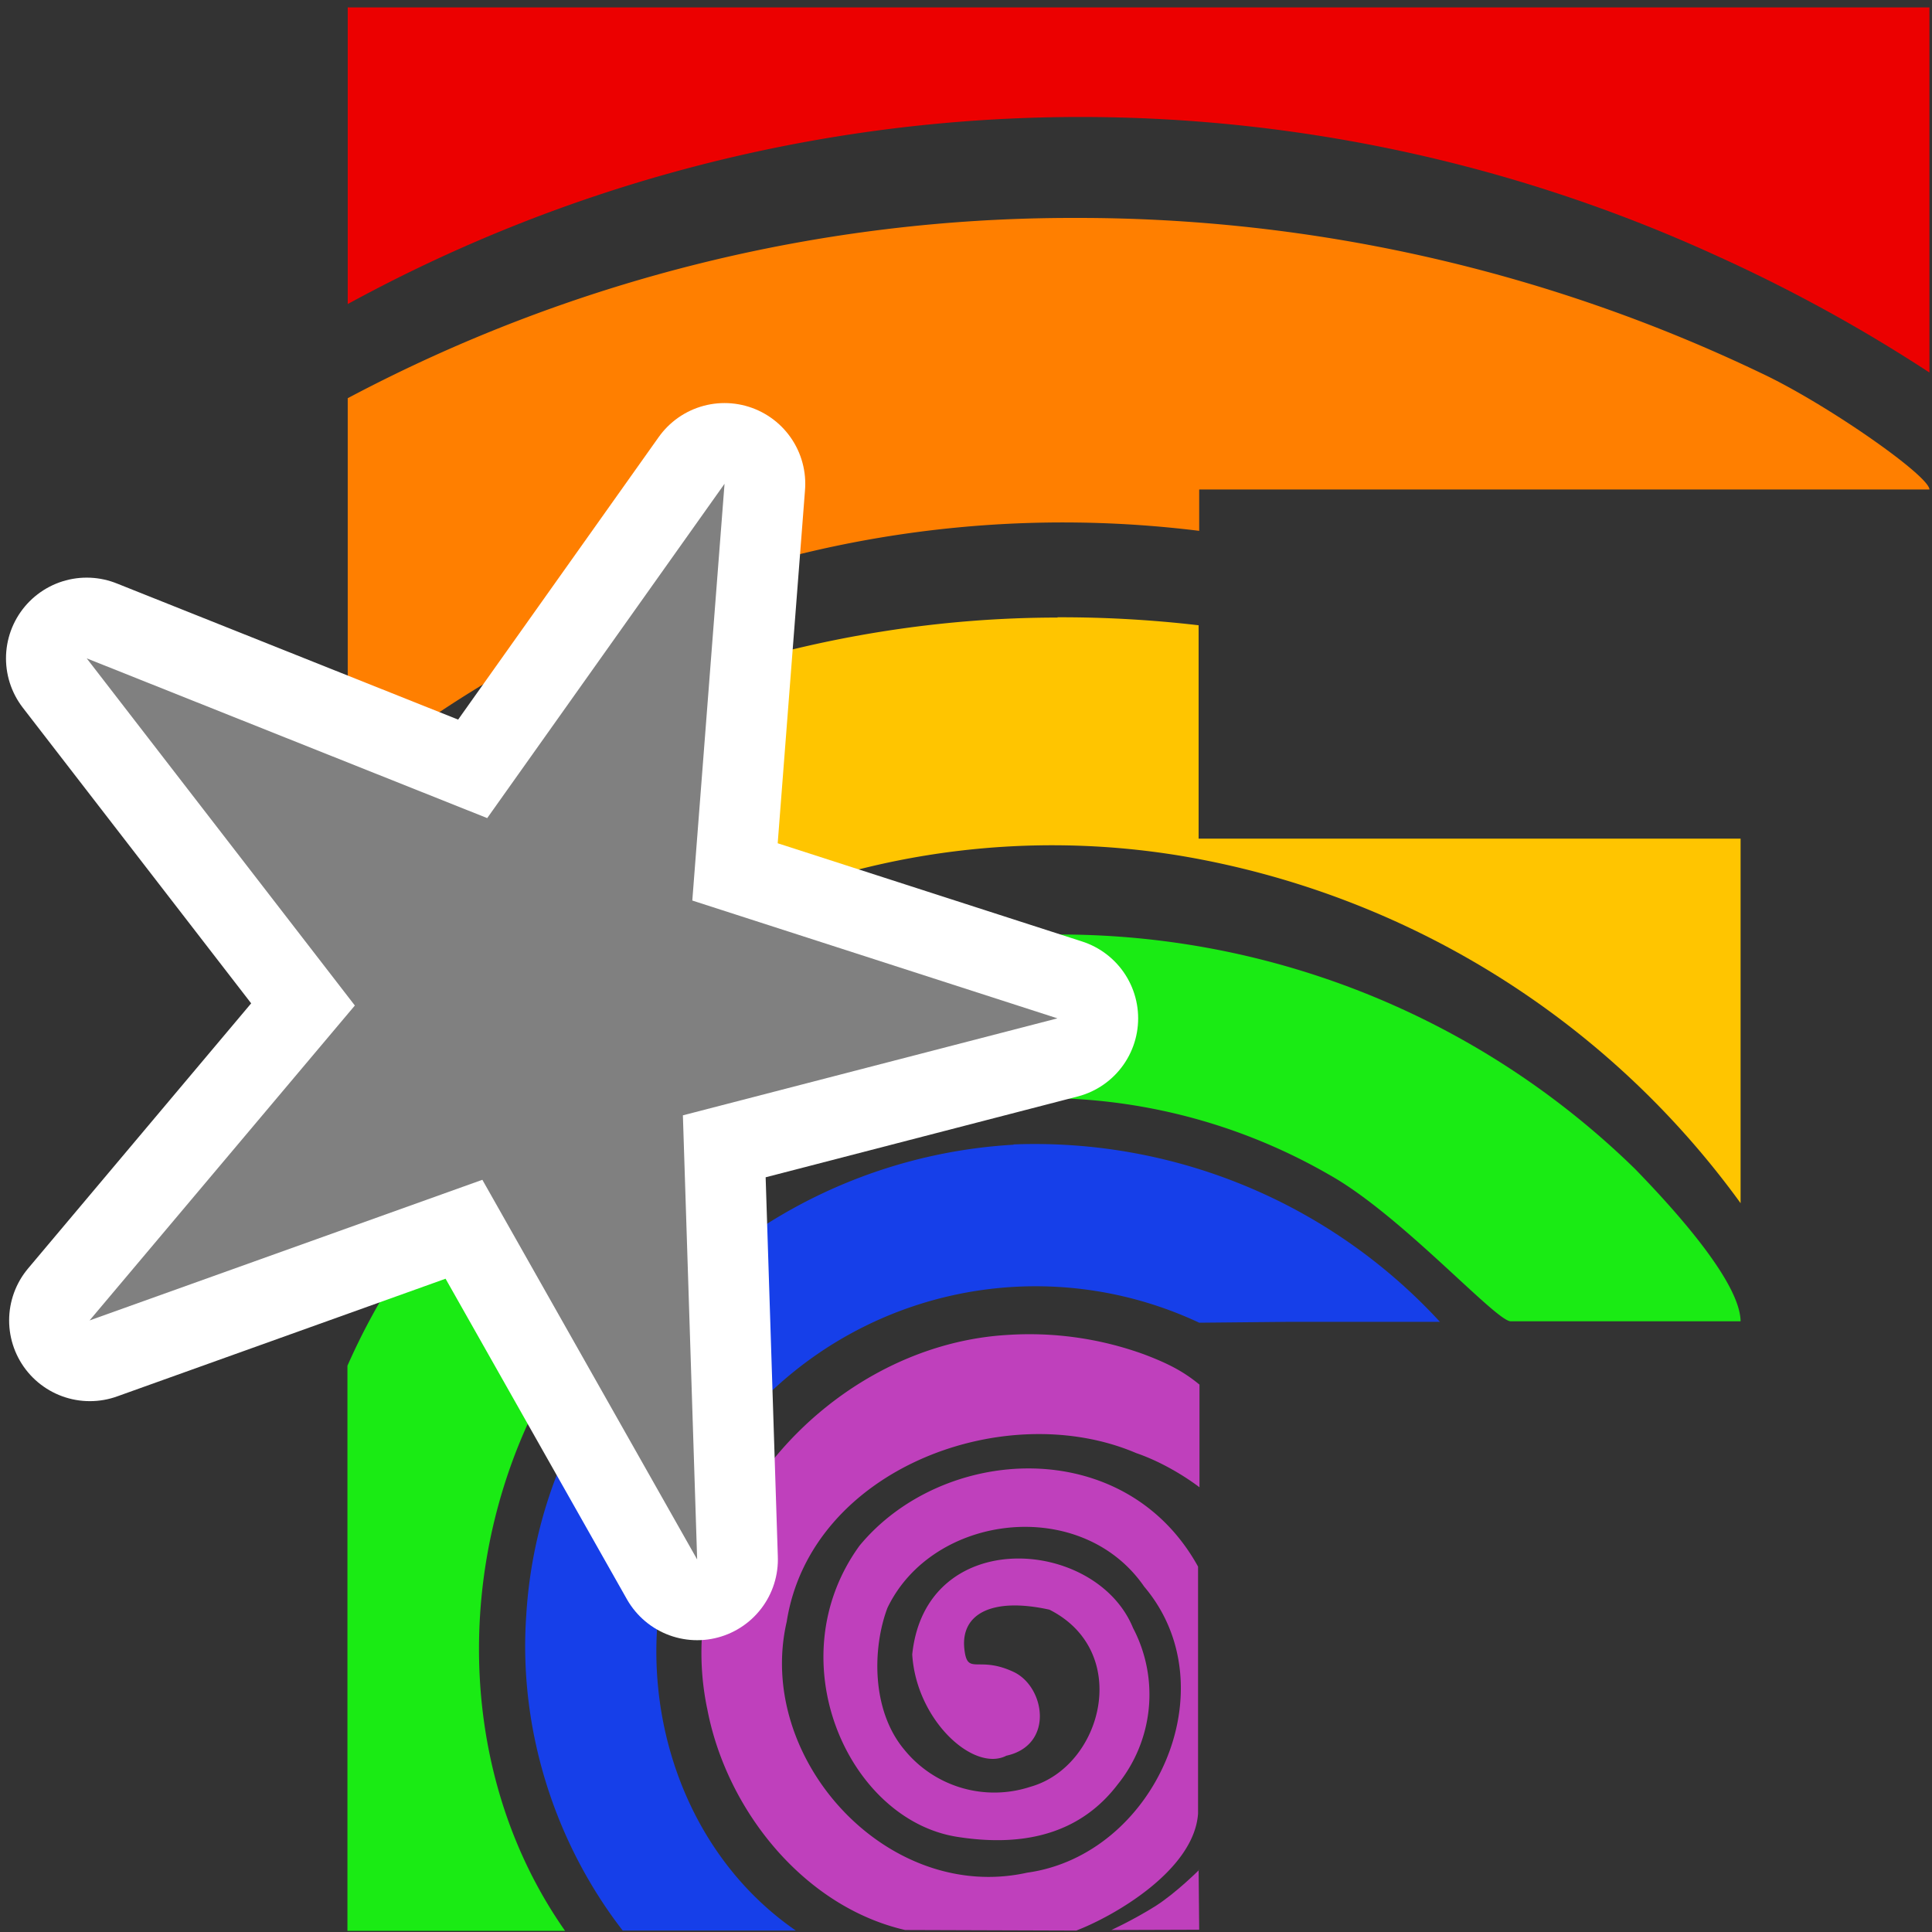 <svg xmlns="http://www.w3.org/2000/svg" viewBox="0 0 67.73 67.73"><rect x="0" y="0" width="67.73" height="67.73" fill="#333333" stroke="none"/><path fill="#bf40bc" d="M42.03 65.56s-.8.8-1.52 1.26c-.8.5-1.55.84-1.55.84l3.08-.01-.02-2.11z" style="line-height:1.25;-inkscape-font-specification:&quot;Gill Sans Ultra Bold, Normal&quot;;font-variant-ligatures:normal;font-variant-position:normal;font-variant-caps:normal;font-variant-numeric:normal;font-variant-alternates:normal;font-variant-east-asian:normal;font-feature-settings:normal;font-variation-settings:normal;text-indent:0;text-align:start;text-decoration-line:none;text-decoration-style:solid;text-decoration-color:#000;text-transform:none;text-orientation:mixed;white-space:normal;shape-padding:0;shape-margin:0;inline-size:0;isolation:auto;mix-blend-mode:normal;solid-color:#000;solid-opacity:1"/><path fill="#163fe9" d="M21.08 48.66a16.36 16.36 0 0 0-2.63 7.95c-.28 3.94.96 7.94 3.38 11.07h6.07c-4.57-3.15-6.05-9.5-3.96-14.5z" style="line-height:1.25;-inkscape-font-specification:&quot;Gill Sans Ultra Bold, Normal&quot;;font-variant-ligatures:normal;font-variant-position:normal;font-variant-caps:normal;font-variant-numeric:normal;font-variant-alternates:normal;font-variant-east-asian:normal;font-feature-settings:normal;font-variation-settings:normal;text-indent:0;text-align:start;text-decoration-line:none;text-decoration-style:solid;text-decoration-color:#000;text-transform:none;text-orientation:mixed;white-space:normal;shape-padding:0;shape-margin:0;inline-size:0;isolation:auto;mix-blend-mode:normal;solid-color:#000;solid-opacity:1"/><path fill="#bf40bc" d="M35.3 46.8c-6.33.38-11.87 6.71-10.5 13.14.68 3.52 3.38 6.9 6.93 7.72l6 .02c1.31-.5 4.13-2.11 4.27-4.1v-8.66c-2.58-4.67-8.96-4.26-11.87-.73-2.9 4-.4 9.58 3.4 10.2 2.62.42 4.46-.27 5.65-1.83a5.02 5.02 0 0 0 .54-5.49c-1.3-3.18-7.27-3.61-7.74.93.14 2.3 2.15 4.14 3.3 3.55 1.68-.37 1.36-2.4.27-2.93-1.26-.6-1.63.14-1.74-.79-.15-1.24.94-1.85 2.98-1.4 2.91 1.47 1.86 5.5-.67 6.21a4.06 4.06 0 0 1-4.4-1.28c-1.19-1.4-1.13-3.61-.61-4.99 1.59-3.32 6.8-3.94 9-.75 3.01 3.55.37 9.41-4.1 10.03-4.91 1.09-9.54-4-8.43-8.8.84-5.35 7.64-7.88 12.25-5.91.99.34 1.84.91 2.22 1.2v-3.6c-.49-.4-.98-.7-1.97-1.07a11.77 11.77 0 0 0-4.78-.67Z" style="line-height:1.25;-inkscape-font-specification:&quot;Gill Sans Ultra Bold, Normal&quot;;font-variant-ligatures:normal;font-variant-position:normal;font-variant-caps:normal;font-variant-numeric:normal;font-variant-alternates:normal;font-variant-east-asian:normal;font-feature-settings:normal;font-variation-settings:normal;text-indent:0;text-align:start;text-decoration-line:none;text-decoration-style:solid;text-decoration-color:#000;text-transform:none;text-orientation:mixed;white-space:normal;shape-padding:0;shape-margin:0;inline-size:0;isolation:auto;mix-blend-mode:normal;solid-color:#000;solid-opacity:1"/><path d="m12.75 43.02-.57.2v.74z" style="line-height:1.25;-inkscape-font-specification:&quot;Gill Sans Ultra Bold, Normal&quot;;font-variant-ligatures:normal;font-variant-position:normal;font-variant-caps:normal;font-variant-numeric:normal;font-variant-alternates:normal;font-variant-east-asian:normal;font-feature-settings:normal;font-variation-settings:normal;text-indent:0;text-align:start;text-decoration-line:none;text-decoration-style:solid;text-decoration-color:#000;text-transform:none;text-orientation:mixed;white-space:normal;shape-padding:0;shape-margin:0;inline-size:0;isolation:auto;mix-blend-mode:normal;solid-color:#000;solid-opacity:1"/><path fill="#1aeb14" d="m16.69 41.64-.66.24a23.01 23.01 0 0 0-3.85 6v19.81h7.63c-4.27-6.09-3.86-14.6.29-20.6Z" style="line-height:1.25;-inkscape-font-specification:&quot;Gill Sans Ultra Bold, Normal&quot;;font-variant-ligatures:normal;font-variant-position:normal;font-variant-caps:normal;font-variant-numeric:normal;font-variant-alternates:normal;font-variant-east-asian:normal;font-feature-settings:normal;font-variation-settings:normal;text-indent:0;text-align:start;text-decoration-line:none;text-decoration-style:solid;text-decoration-color:#000;text-transform:none;text-orientation:mixed;white-space:normal;shape-padding:0;shape-margin:0;inline-size:0;isolation:auto;mix-blend-mode:normal;solid-color:#000;solid-opacity:1"/><path fill="#163fe9" d="M35.53 40.13a18.15 18.15 0 0 0-11.17 4.7l.15 7.2a13.5 13.5 0 0 1 17.53-5.66l3.12-.03h5.32a19.3 19.3 0 0 0-14.95-6.22Z" style="line-height:1.25;-inkscape-font-specification:&quot;Gill Sans Ultra Bold, Normal&quot;;font-variant-ligatures:normal;font-variant-position:normal;font-variant-caps:normal;font-variant-numeric:normal;font-variant-alternates:normal;font-variant-east-asian:normal;font-feature-settings:normal;font-variation-settings:normal;text-indent:0;text-align:start;text-decoration-line:none;text-decoration-style:solid;text-decoration-color:#000;text-transform:none;text-orientation:mixed;white-space:normal;shape-padding:0;shape-margin:0;inline-size:0;isolation:auto;mix-blend-mode:normal;solid-color:#000;solid-opacity:1"/><path d="M12.18 35.13v.1l.05-.06-.04-.04z" style="line-height:1.25;-inkscape-font-specification:&quot;Gill Sans Ultra Bold, Normal&quot;;font-variant-ligatures:normal;font-variant-position:normal;font-variant-caps:normal;font-variant-numeric:normal;font-variant-alternates:normal;font-variant-east-asian:normal;font-feature-settings:normal;font-variation-settings:normal;text-indent:0;text-align:start;text-decoration-line:none;text-decoration-style:solid;text-decoration-color:#000;text-transform:none;text-orientation:mixed;white-space:normal;shape-padding:0;shape-margin:0;inline-size:0;isolation:auto;mix-blend-mode:normal;solid-color:#000;solid-opacity:1"/><path fill="#1aeb14" d="M36.09 32.76c-1.8.05-3.6.27-5.37.65l7.87 2.38-14.34 3.6.05 3.26a20.12 20.12 0 0 1 22.31-1.46c2.5 1.4 5.83 5.13 6.35 5.13h8.06c-.02-1.36-2.25-3.85-3.7-5.34a28.85 28.85 0 0 0-21.22-8.2Z" style="line-height:1.25;-inkscape-font-specification:&quot;Gill Sans Ultra Bold, Normal&quot;;font-variant-ligatures:normal;font-variant-position:normal;font-variant-caps:normal;font-variant-numeric:normal;font-variant-alternates:normal;font-variant-east-asian:normal;font-feature-settings:normal;font-variation-settings:normal;text-indent:0;text-align:start;text-decoration-line:none;text-decoration-style:solid;text-decoration-color:#000;text-transform:none;text-orientation:mixed;white-space:normal;shape-padding:0;shape-margin:0;inline-size:0;isolation:auto;mix-blend-mode:normal;solid-color:#000;solid-opacity:1"/><path d="M19.04 25.98a34.48 34.48 0 0 0-3.81 2.23l1.77.7z" style="line-height:1.25;-inkscape-font-specification:&quot;Gill Sans Ultra Bold, Normal&quot;;font-variant-ligatures:normal;font-variant-position:normal;font-variant-caps:normal;font-variant-numeric:normal;font-variant-alternates:normal;font-variant-east-asian:normal;font-feature-settings:normal;font-variation-settings:normal;text-indent:0;text-align:start;text-decoration-line:none;text-decoration-style:solid;text-decoration-color:#000;text-transform:none;text-orientation:mixed;white-space:normal;shape-padding:0;shape-margin:0;inline-size:0;isolation:auto;mix-blend-mode:normal;solid-color:#000;solid-opacity:1"/><path fill="#ffc500" d="M37.08 21.65c-4.1 0-8.2.66-12.1 1.9l-.57 7.98 1.41.42A27.6 27.6 0 0 1 41.38 30a30.48 30.48 0 0 1 19.64 12.18V29.4h-19v-7.48a41.64 41.64 0 0 0-4.95-.28z" style="line-height:1.25;-inkscape-font-specification:&quot;Gill Sans Ultra Bold, Normal&quot;;font-variant-ligatures:normal;font-variant-position:normal;font-variant-caps:normal;font-variant-numeric:normal;font-variant-alternates:normal;font-variant-east-asian:normal;font-feature-settings:normal;font-variation-settings:normal;text-indent:0;text-align:start;text-decoration-line:none;text-decoration-style:solid;text-decoration-color:#000;text-transform:none;text-orientation:mixed;white-space:normal;shape-padding:0;shape-margin:0;inline-size:0;isolation:auto;mix-blend-mode:normal;solid-color:#000;solid-opacity:1"/><path fill="#ff7f00" d="M37.68 7.64a54.21 54.21 0 0 0-25.49 6.32v13.02l.3.13a39.56 39.56 0 0 1 9.79-5.81l3.15-4.54-.24 3.48a38.84 38.84 0 0 1 16.85-1.63v-1.45h25.6c-.01-.49-3.64-3.02-5.9-4.08a55.45 55.45 0 0 0-24.06-5.44Z" style="line-height:1.25;-inkscape-font-specification:&quot;Gill Sans Ultra Bold, Normal&quot;;font-variant-ligatures:normal;font-variant-position:normal;font-variant-caps:normal;font-variant-numeric:normal;font-variant-alternates:normal;font-variant-east-asian:normal;font-feature-settings:normal;font-variation-settings:normal;text-indent:0;text-align:start;text-decoration-line:none;text-decoration-style:solid;text-decoration-color:#000;text-transform:none;text-orientation:mixed;white-space:normal;shape-padding:0;shape-margin:0;inline-size:0;isolation:auto;mix-blend-mode:normal;solid-color:#000;solid-opacity:1"/><path fill="#ec0000" d="M12.19.24v10.42a53.57 53.57 0 0 1 48.02-1.68 55.17 55.17 0 0 1 7.43 4.08V.26H12.2Z" style="line-height:1.25;-inkscape-font-specification:&quot;Gill Sans Ultra Bold, Normal&quot;;font-variant-ligatures:normal;font-variant-position:normal;font-variant-caps:normal;font-variant-numeric:normal;font-variant-alternates:normal;font-variant-east-asian:normal;font-feature-settings:normal;font-variation-settings:normal;text-indent:0;text-align:start;text-decoration-line:none;text-decoration-style:solid;text-decoration-color:#000;text-transform:none;text-orientation:mixed;white-space:normal;shape-padding:0;shape-margin:0;inline-size:0;isolation:auto;mix-blend-mode:normal;solid-color:#000;solid-opacity:1"/><path fill="red" stroke="#fff" stroke-linejoin="round" stroke-width="5.66" d="m25.4 16.96-8.32 11.72-14.04-5.6 9.4 12.17-9.29 11.04 13.76-4.93 7.53 13.31-.5-15.57 13.13-3.4-12.8-4.13z" paint-order="stroke fill markers"/><path fill="gray" d="m25.4 16.96-8.32 11.72-14.04-5.6 9.4 12.17-9.3 11.04 13.77-4.93 7.53 13.31-.5-15.57 13.13-3.4-12.8-4.13Z" paint-order="stroke fill markers"/></svg>
